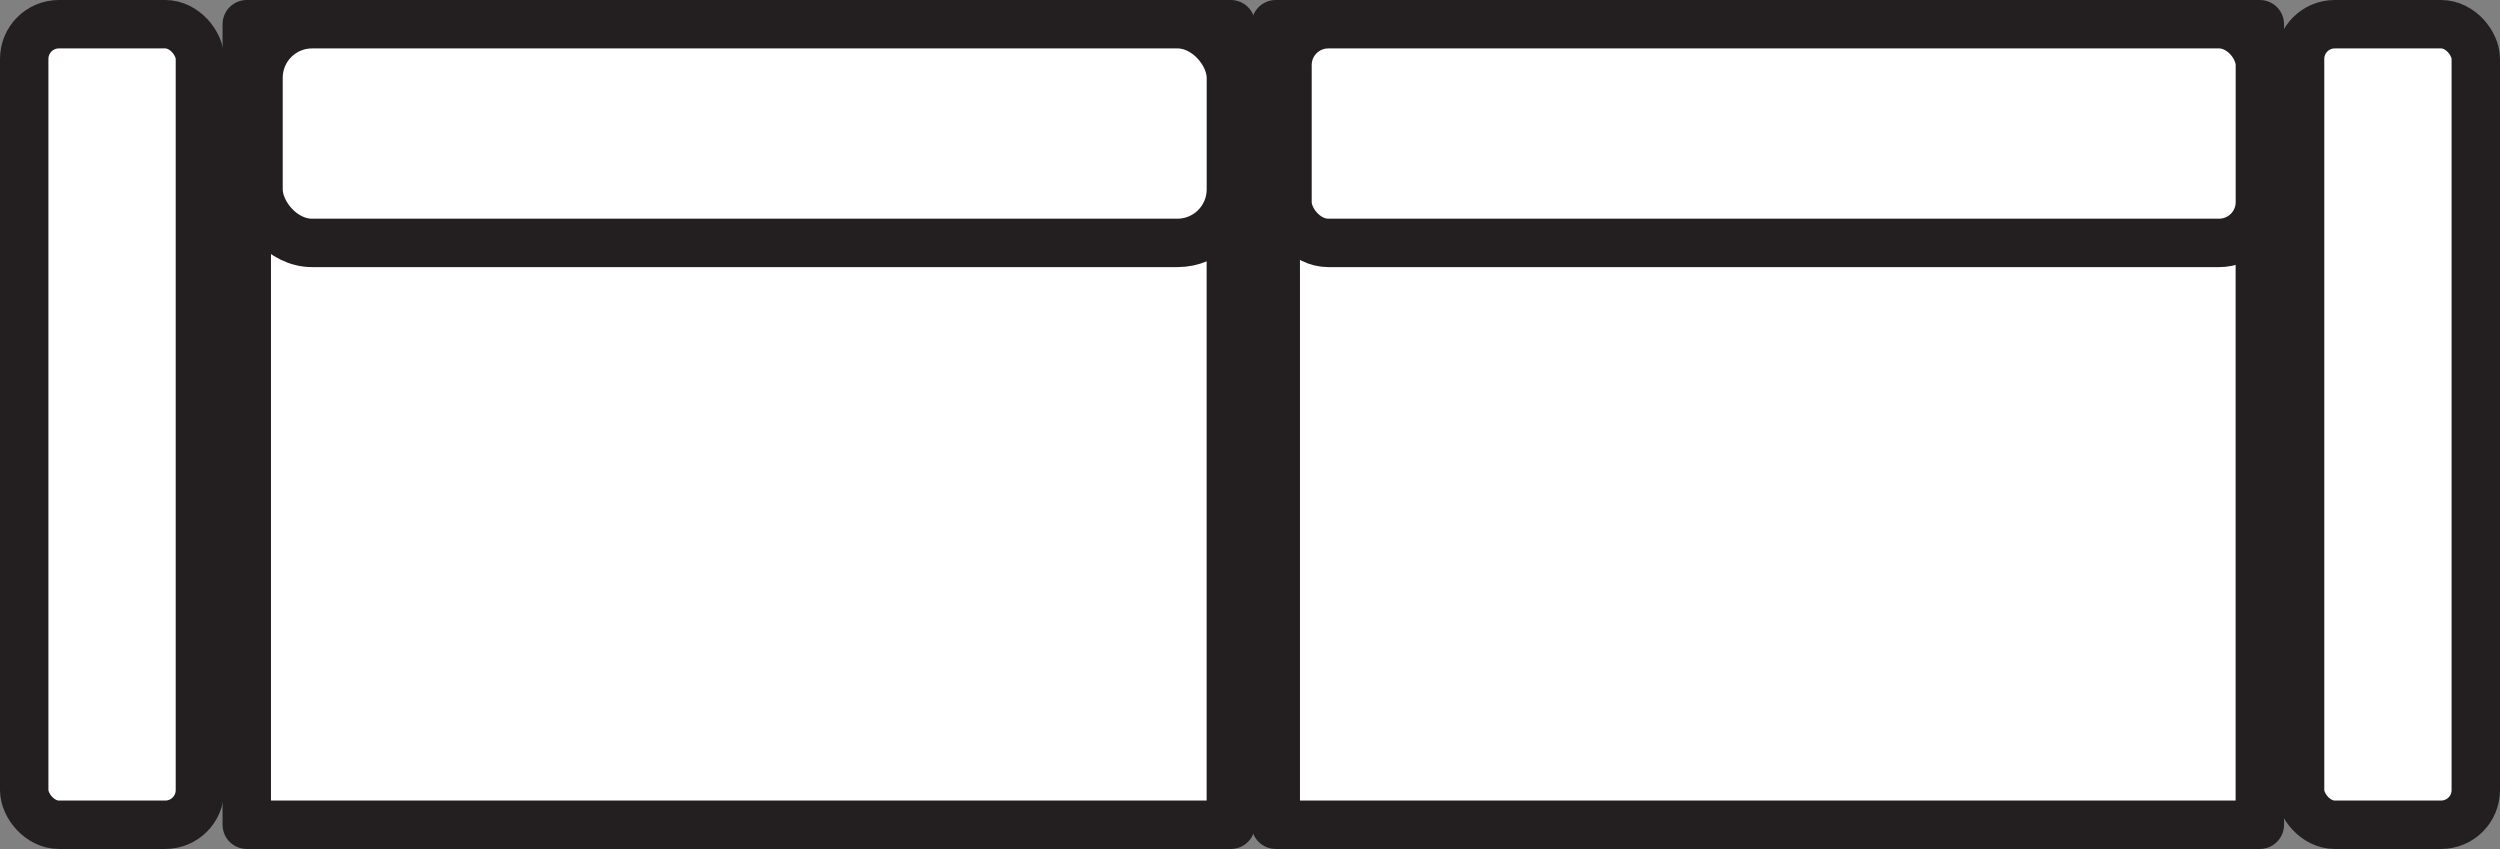 <svg id="Layer_1" data-name="Layer 1" xmlns="http://www.w3.org/2000/svg" viewBox="0 0 413.03 140.26"><rect x="0" y="0" width="413.03" height="140.26" fill="#808080" stroke="none"/><defs><style>.cls-1{fill:none;}.cls-1,.cls-2{stroke:#231f20;stroke-linejoin:round;stroke-width:8px;}.cls-2{fill:#fff;}</style></defs><line class="cls-1" x1="94.53" y1="105.17" x2="226.01" y2="105.33"/><rect class="cls-2" x="4" y="4" width="29.03" height="132.26" rx="5.73"/><rect class="cls-2" x="380" y="4" width="29.03" height="132.26" rx="5.73"/><rect class="cls-2" x="210.77" y="4" width="162.58" height="132.26"/><rect class="cls-2" x="212.71" y="4" width="160.65" height="36.13" rx="6.74"/><rect class="cls-2" x="40.77" y="4" width="162.58" height="132.26"/><rect class="cls-2" x="42.71" y="4" width="160.65" height="36.13" rx="8.84"/></svg>